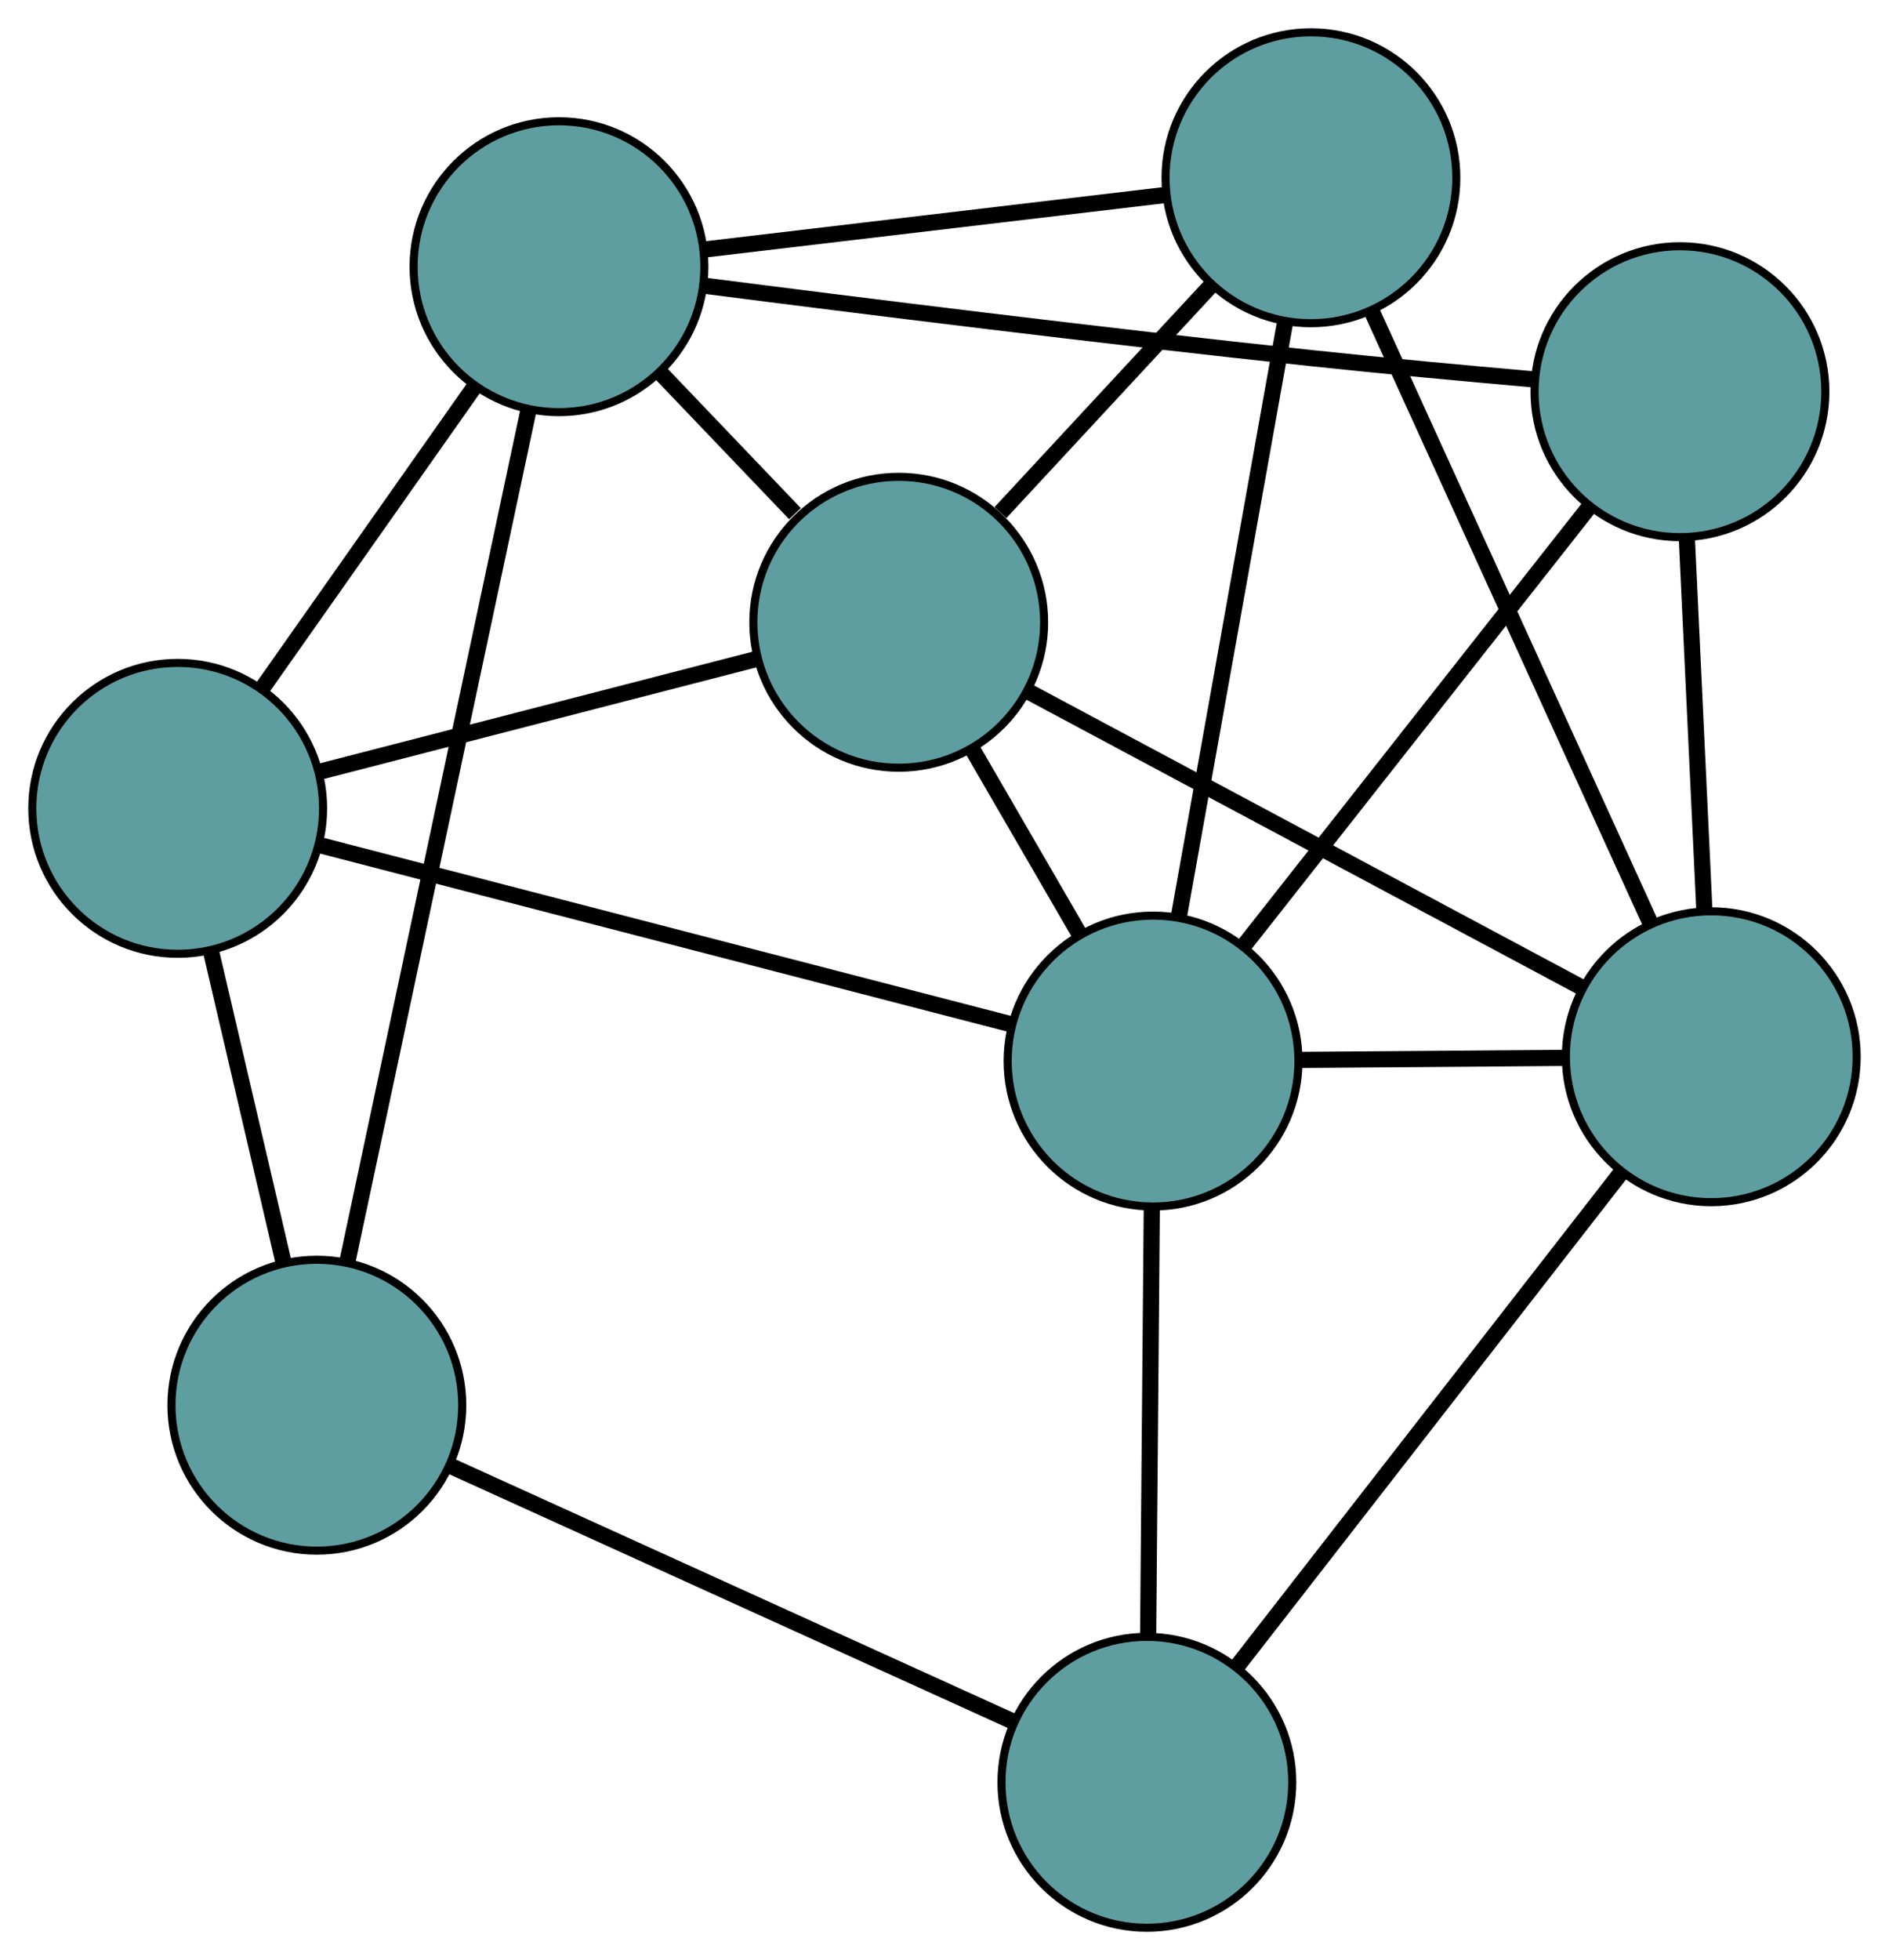 <?xml version="1.0" encoding="UTF-8" standalone="no"?>
<!DOCTYPE svg PUBLIC "-//W3C//DTD SVG 1.1//EN"
 "http://www.w3.org/Graphics/SVG/1.1/DTD/svg11.dtd">
<!-- Generated by graphviz version 2.36.0 (20140111.2315)
 -->
<!-- Title: G Pages: 1 -->
<svg width="100%" height="100%"
 viewBox="0.00 0.00 233.87 242.58" xmlns="http://www.w3.org/2000/svg" xmlns:xlink="http://www.w3.org/1999/xlink">
<g id="graph0" class="graph" transform="scale(1 1) rotate(0) translate(4 238.579)">
<title>G</title>
<!-- 0 -->
<g id="node1" class="node"><title>0</title>
<ellipse fill="cadetblue" stroke="black" cx="18" cy="-138.537" rx="18" ry="18"/>
</g>
<!-- 4 -->
<g id="node5" class="node"><title>4</title>
<ellipse fill="cadetblue" stroke="black" cx="107.27" cy="-161.566" rx="18" ry="18"/>
</g>
<!-- 0&#45;&#45;4 -->
<g id="edge1" class="edge"><title>0&#45;&#45;4</title>
<path fill="none" stroke="black" stroke-width="2" d="M35.637,-143.086C51.287,-147.124 74.031,-152.991 89.67,-157.025"/>
</g>
<!-- 5 -->
<g id="node6" class="node"><title>5</title>
<ellipse fill="cadetblue" stroke="black" cx="35.227" cy="-64.67" rx="18" ry="18"/>
</g>
<!-- 0&#45;&#45;5 -->
<g id="edge2" class="edge"><title>0&#45;&#45;5</title>
<path fill="none" stroke="black" stroke-width="2" d="M22.17,-120.656C24.879,-109.042 28.394,-93.967 31.095,-82.386"/>
</g>
<!-- 7 -->
<g id="node8" class="node"><title>7</title>
<ellipse fill="cadetblue" stroke="black" cx="65.206" cy="-205.57" rx="18" ry="18"/>
</g>
<!-- 0&#45;&#45;7 -->
<g id="edge3" class="edge"><title>0&#45;&#45;7</title>
<path fill="none" stroke="black" stroke-width="2" d="M28.477,-153.414C36.299,-164.522 46.943,-179.636 54.759,-190.735"/>
</g>
<!-- 8 -->
<g id="node9" class="node"><title>8</title>
<ellipse fill="cadetblue" stroke="black" cx="138.755" cy="-107.262" rx="18" ry="18"/>
</g>
<!-- 0&#45;&#45;8 -->
<g id="edge4" class="edge"><title>0&#45;&#45;8</title>
<path fill="none" stroke="black" stroke-width="2" d="M35.559,-133.989C58.453,-128.06 98.27,-117.747 121.175,-111.815"/>
</g>
<!-- 1 -->
<g id="node2" class="node"><title>1</title>
<ellipse fill="cadetblue" stroke="black" cx="158.301" cy="-216.579" rx="18" ry="18"/>
</g>
<!-- 1&#45;&#45;4 -->
<g id="edge5" class="edge"><title>1&#45;&#45;4</title>
<path fill="none" stroke="black" stroke-width="2" d="M145.948,-203.262C138.043,-194.739 127.816,-183.715 119.864,-175.142"/>
</g>
<!-- 6 -->
<g id="node7" class="node"><title>6</title>
<ellipse fill="cadetblue" stroke="black" cx="207.866" cy="-107.796" rx="18" ry="18"/>
</g>
<!-- 1&#45;&#45;6 -->
<g id="edge6" class="edge"><title>1&#45;&#45;6</title>
<path fill="none" stroke="black" stroke-width="2" d="M165.829,-200.057C175.145,-179.611 190.919,-144.991 200.268,-124.473"/>
</g>
<!-- 1&#45;&#45;7 -->
<g id="edge7" class="edge"><title>1&#45;&#45;7</title>
<path fill="none" stroke="black" stroke-width="2" d="M140.351,-214.456C123.866,-212.507 99.568,-209.633 83.1,-207.686"/>
</g>
<!-- 1&#45;&#45;8 -->
<g id="edge8" class="edge"><title>1&#45;&#45;8</title>
<path fill="none" stroke="black" stroke-width="2" d="M155.073,-198.527C151.452,-178.273 145.611,-145.606 141.987,-125.34"/>
</g>
<!-- 2 -->
<g id="node3" class="node"><title>2</title>
<ellipse fill="cadetblue" stroke="black" cx="137.99" cy="-18" rx="18" ry="18"/>
</g>
<!-- 2&#45;&#45;5 -->
<g id="edge9" class="edge"><title>2&#45;&#45;5</title>
<path fill="none" stroke="black" stroke-width="2" d="M121.479,-25.498C102.303,-34.207 70.856,-48.489 51.697,-57.19"/>
</g>
<!-- 2&#45;&#45;6 -->
<g id="edge10" class="edge"><title>2&#45;&#45;6</title>
<path fill="none" stroke="black" stroke-width="2" d="M149.217,-32.427C162.257,-49.184 183.64,-76.663 196.667,-93.405"/>
</g>
<!-- 2&#45;&#45;8 -->
<g id="edge11" class="edge"><title>2&#45;&#45;8</title>
<path fill="none" stroke="black" stroke-width="2" d="M138.145,-36.063C138.277,-51.55 138.468,-73.746 138.6,-89.225"/>
</g>
<!-- 3 -->
<g id="node4" class="node"><title>3</title>
<ellipse fill="cadetblue" stroke="black" cx="203.988" cy="-190.103" rx="18" ry="18"/>
</g>
<!-- 3&#45;&#45;6 -->
<g id="edge12" class="edge"><title>3&#45;&#45;6</title>
<path fill="none" stroke="black" stroke-width="2" d="M204.849,-171.836C205.491,-158.197 206.366,-139.639 207.008,-126.012"/>
</g>
<!-- 3&#45;&#45;7 -->
<g id="edge13" class="edge"><title>3&#45;&#45;7</title>
<path fill="none" stroke="black" stroke-width="2" d="M185.76,-191.636C177.399,-192.371 167.36,-193.3 158.338,-194.259 132.262,-197.029 102.149,-200.788 83.39,-203.197"/>
</g>
<!-- 3&#45;&#45;8 -->
<g id="edge14" class="edge"><title>3&#45;&#45;8</title>
<path fill="none" stroke="black" stroke-width="2" d="M192.625,-175.673C180.652,-160.468 161.911,-136.668 149.987,-121.526"/>
</g>
<!-- 4&#45;&#45;6 -->
<g id="edge15" class="edge"><title>4&#45;&#45;6</title>
<path fill="none" stroke="black" stroke-width="2" d="M123.433,-152.927C142.205,-142.893 172.989,-126.439 191.744,-116.414"/>
</g>
<!-- 4&#45;&#45;7 -->
<g id="edge16" class="edge"><title>4&#45;&#45;7</title>
<path fill="none" stroke="black" stroke-width="2" d="M94.421,-175.007C89.106,-180.568 82.964,-186.993 77.688,-192.512"/>
</g>
<!-- 4&#45;&#45;8 -->
<g id="edge17" class="edge"><title>4&#45;&#45;8</title>
<path fill="none" stroke="black" stroke-width="2" d="M116.377,-145.859C120.518,-138.717 125.408,-130.282 129.559,-123.122"/>
</g>
<!-- 5&#45;&#45;7 -->
<g id="edge18" class="edge"><title>5&#45;&#45;7</title>
<path fill="none" stroke="black" stroke-width="2" d="M39.024,-82.515C44.79,-109.618 55.691,-160.853 61.44,-187.87"/>
</g>
<!-- 6&#45;&#45;8 -->
<g id="edge19" class="edge"><title>6&#45;&#45;8</title>
<path fill="none" stroke="black" stroke-width="2" d="M189.708,-107.656C179.63,-107.578 167.129,-107.481 157.032,-107.403"/>
</g>
</g>
</svg>


